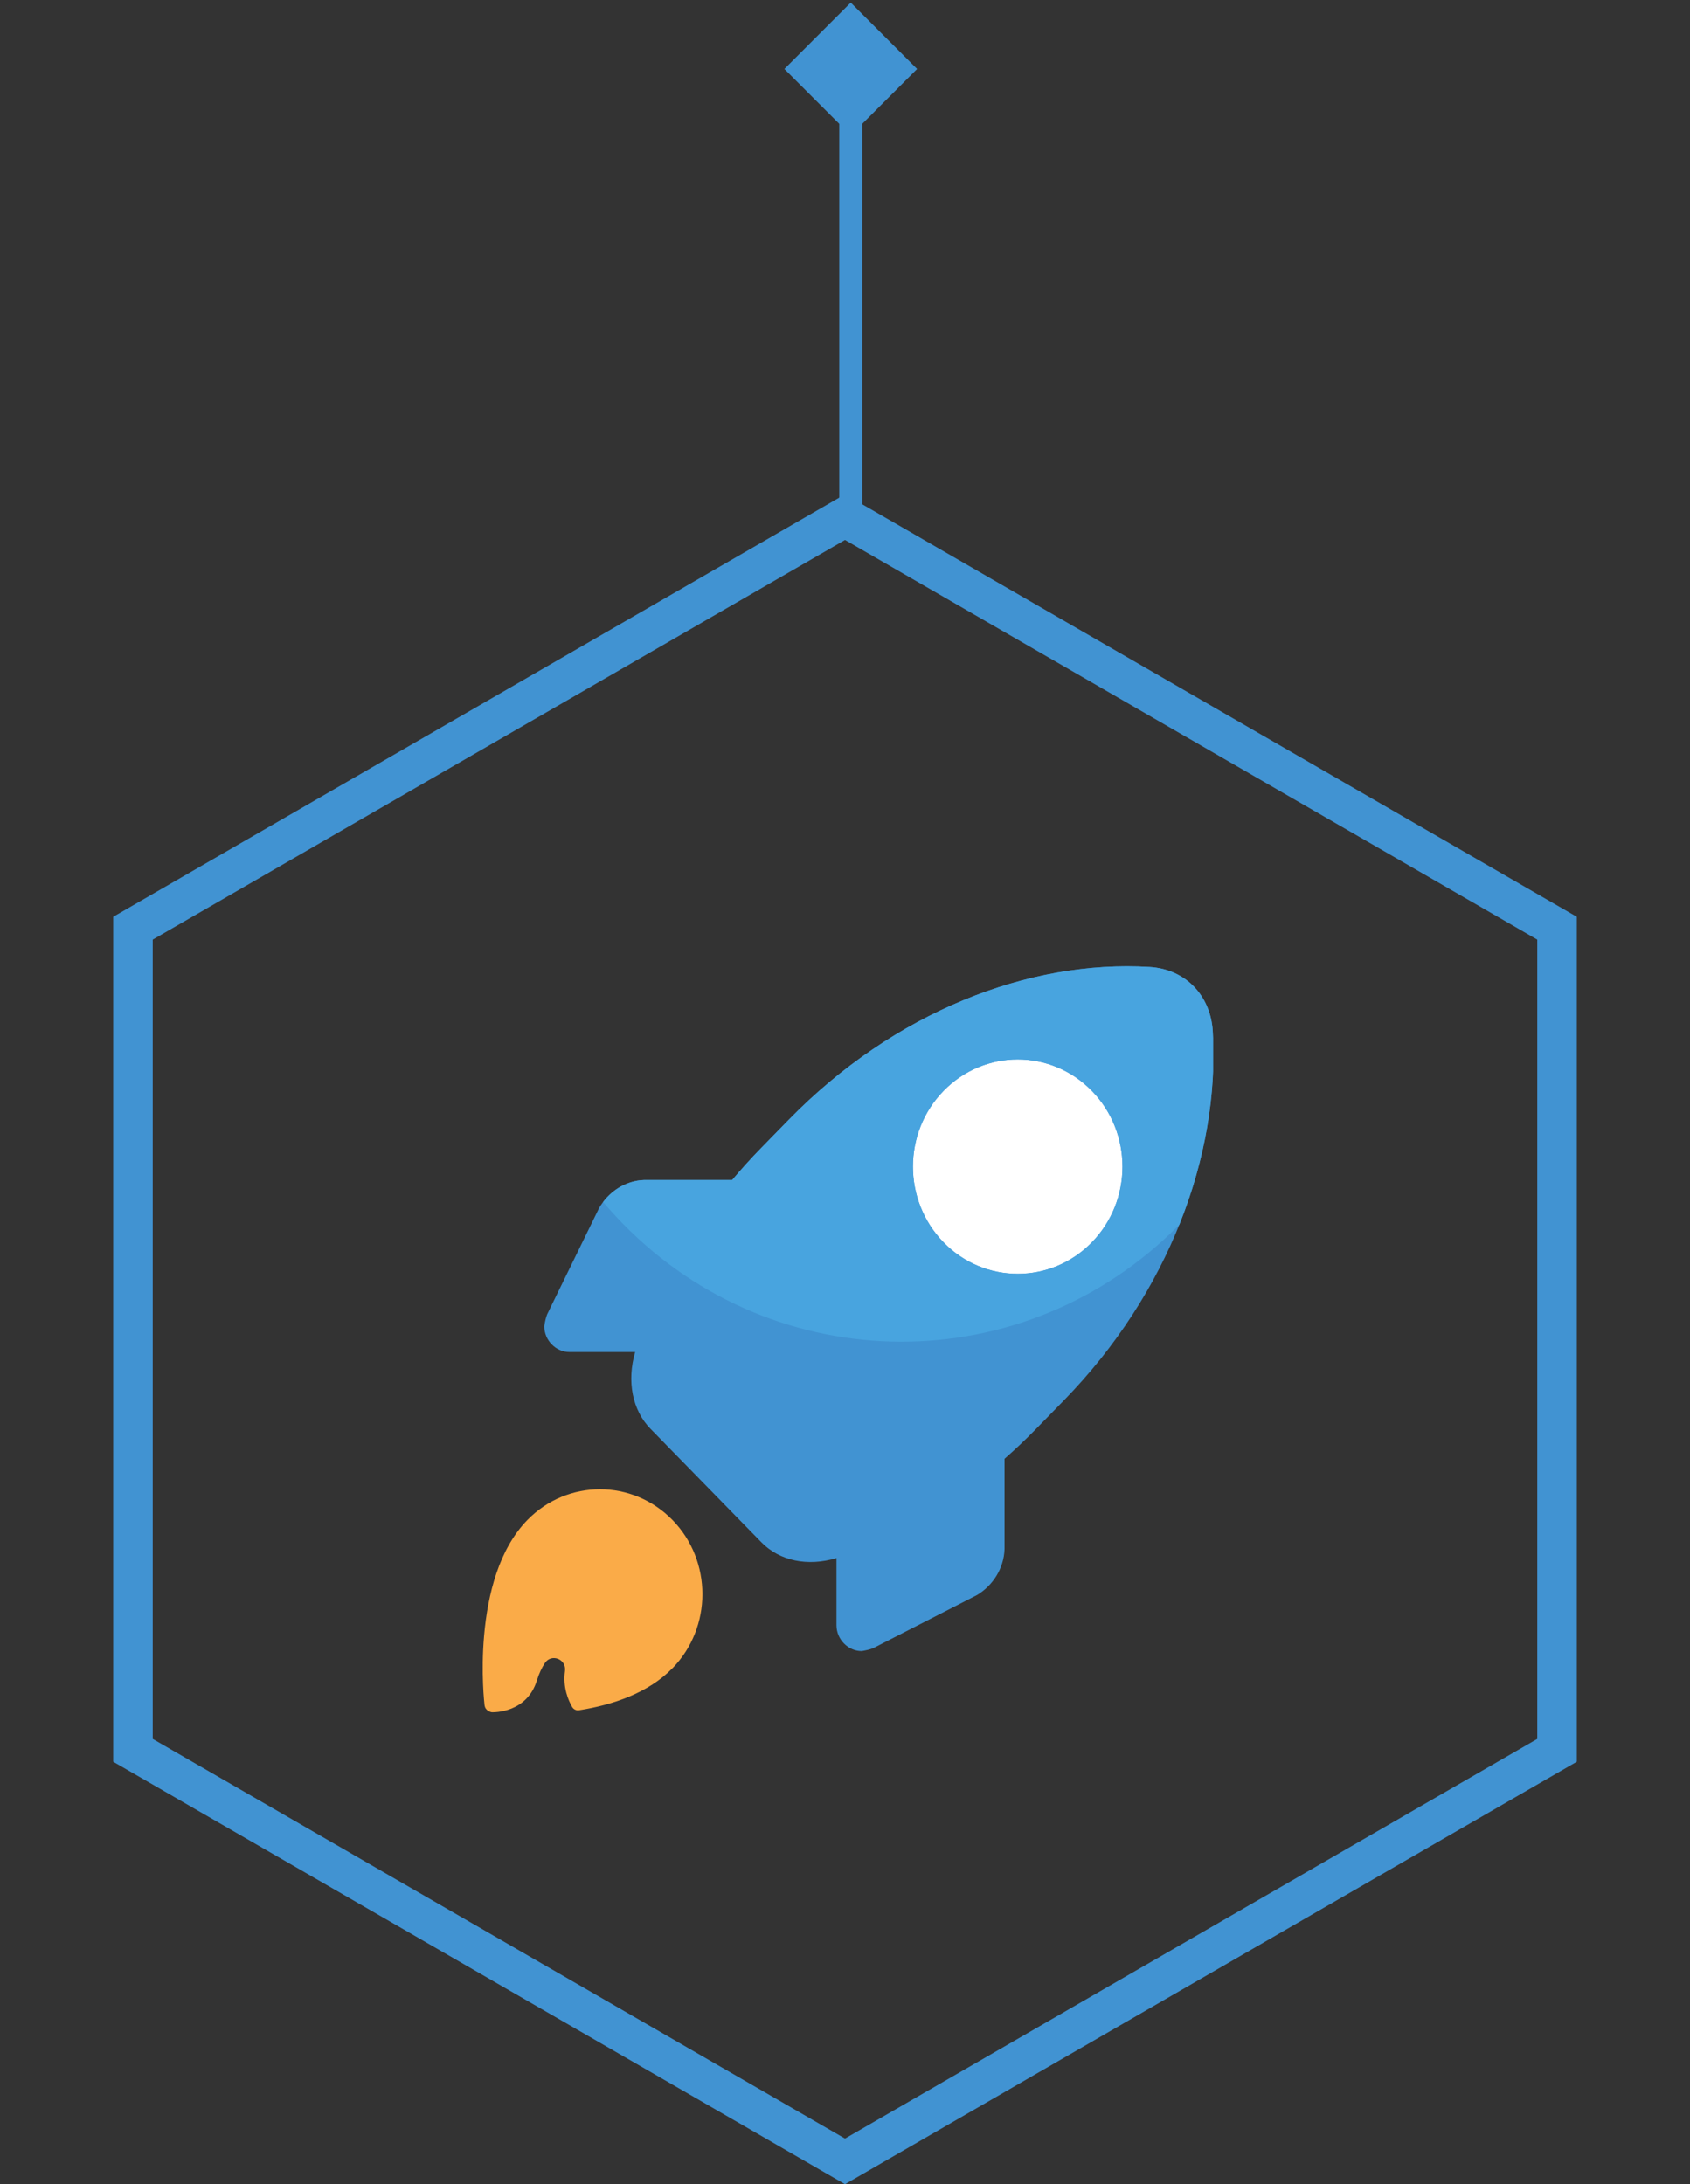 <svg width="147" height="190" viewBox="0 0 147 190" fill="none" xmlns="http://www.w3.org/2000/svg">
<rect x="0" y="0" width="147" height="190" fill="#333333" stroke="none"/>
<path d="M75 46C75 46.552 74.552 47 74 47C73.448 47 73 46.552 73 46L75 46ZM74 0.226L79.773 6L74 11.774L68.227 6L74 0.226ZM73 46L73 6L75 6L75 46L73 46Z" fill="#4193D2"/>
<path d="M11.566 80.743L73.5 44.985L135.434 80.743V152.257L73.5 188.015L11.566 152.257V80.743Z" stroke="#4193D2" stroke-width="3.439"/>
<g clip-path="url(#clip0_935_91)">
<path d="M58.489 145.122C61.966 141.563 61.966 135.774 58.489 132.217C55.011 128.658 49.355 128.658 45.879 132.217C43.398 134.756 42.422 138.688 42.11 142.25C41.822 145.547 42.133 148.195 42.144 148.307C42.197 148.812 42.671 148.925 42.753 148.941C42.76 148.942 42.768 148.943 42.776 148.943C42.976 148.951 45.826 149.009 46.704 146.169C46.894 145.556 47.131 145.065 47.391 144.671C47.965 143.804 49.289 144.327 49.143 145.363C48.941 146.795 49.45 147.936 49.763 148.48C49.886 148.693 50.123 148.807 50.361 148.77C53.34 148.304 56.397 147.26 58.487 145.119L58.489 145.122Z" fill="#FAAB48"/>
<ellipse cx="88.034" cy="101.885" rx="10.335" ry="10.577" fill="white"/>
<path d="M105.492 89.736C105.307 86.567 103.095 84.302 99.999 84.115C89.483 83.473 77.764 88.037 68.624 97.39L66.187 99.885C65.308 100.783 64.475 101.708 63.683 102.651H55.998C54.367 102.716 52.923 103.678 52.108 105.091L47.59 114.338C47.465 114.659 47.402 114.981 47.34 115.365C47.34 116.585 48.343 117.612 49.535 117.612H55.247C54.507 120.164 55.001 122.673 56.584 124.293L66.23 134.164C67.813 135.784 70.266 136.29 72.758 135.533V141.378C72.758 142.598 73.761 143.626 74.953 143.625C75.33 143.56 75.643 143.497 75.957 143.369L84.993 138.745C86.373 137.91 87.315 136.433 87.377 134.764V126.899C88.3 126.089 89.202 125.236 90.08 124.337L92.517 121.842C101.658 112.489 106.116 100.495 105.489 89.733L105.492 89.736ZM94.966 108.076C91.407 111.718 85.638 111.718 82.079 108.076C78.52 104.433 78.52 98.529 82.079 94.886C85.638 91.244 91.407 91.244 94.966 94.886C98.525 98.529 98.525 104.433 94.966 108.076Z" fill="#4193D2"/>
<path d="M102.581 106.532C104.82 100.952 105.807 95.186 105.491 89.736C105.306 86.567 103.094 84.302 99.998 84.115C89.482 83.473 77.763 88.037 68.623 97.39L66.186 99.885C65.308 100.783 64.474 101.708 63.682 102.651H55.998C54.58 102.707 53.306 103.442 52.461 104.559C53.001 105.196 53.562 105.82 54.154 106.425C67.522 120.106 89.171 120.14 102.582 106.531L102.581 106.532ZM82.078 94.886C85.637 91.244 91.406 91.244 94.965 94.886C98.524 98.529 98.524 104.433 94.965 108.076C91.406 111.718 85.637 111.718 82.078 108.076C78.519 104.433 78.519 98.529 82.078 94.886Z" fill="#48A4DF"/>
</g>
<defs>
<clipPath id="clip0_935_91">
<rect width="63.514" height="65" fill="white" transform="translate(42 84)"/>
</clipPath>
</defs>
</svg>
